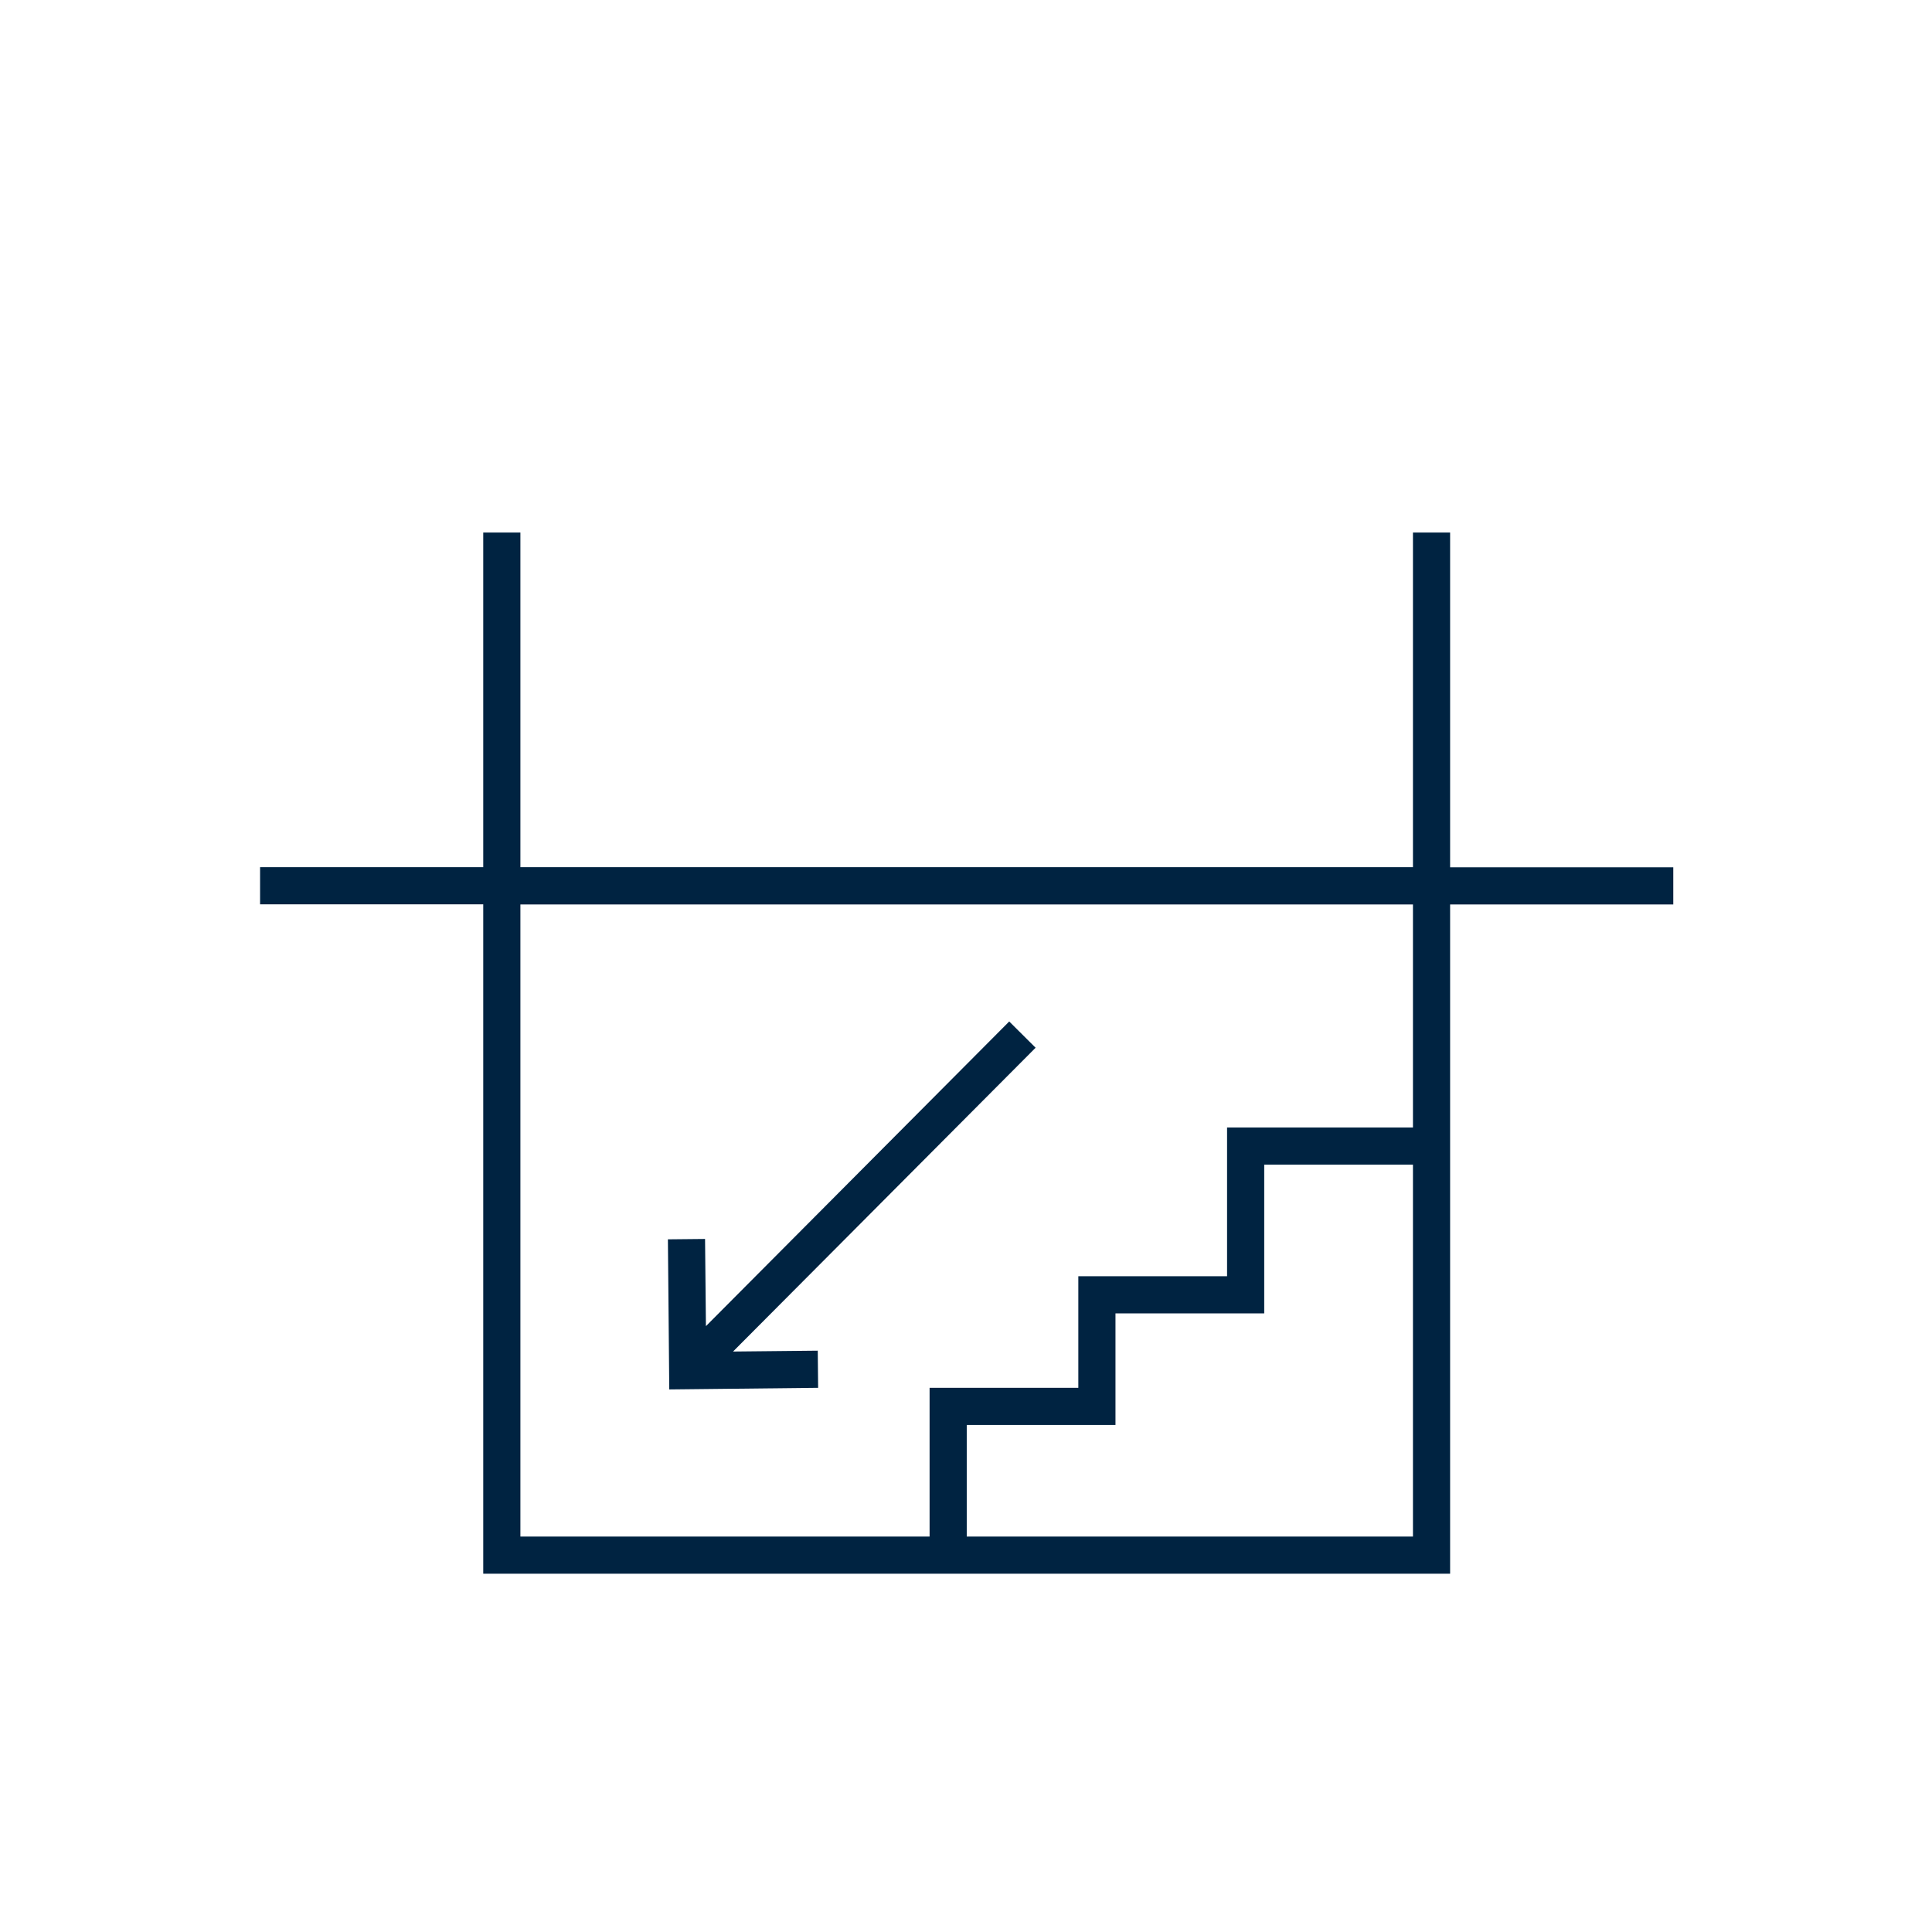 <svg width="156" height="156" viewBox="0 0 156 156" fill="none" xmlns="http://www.w3.org/2000/svg">
<path d="M117.09 43H114.09V70.02H42.02V43H39.02V70.02H21V73.02H39.02V127.07H117.09V73.03H135.11V70.03H117.09V43ZM114.09 124.07H78.06V115.06H90.07V106.05H102.08V94.04H114.09V124.07ZM114.09 91.04H99.08V103.05H87.07V112.06H75.06V124.07H42.02V73.03H114.09V91.05V91.04Z" fill="#002341"/>
<path d="M66.06 112.06L66.03 109.06L59.19 109.13L83.62 84.6L81.49 82.48L57 107.08L56.93 100.04L53.93 100.07L54.04 112.19L66.06 112.06Z" fill="#002341"/>
</svg>
